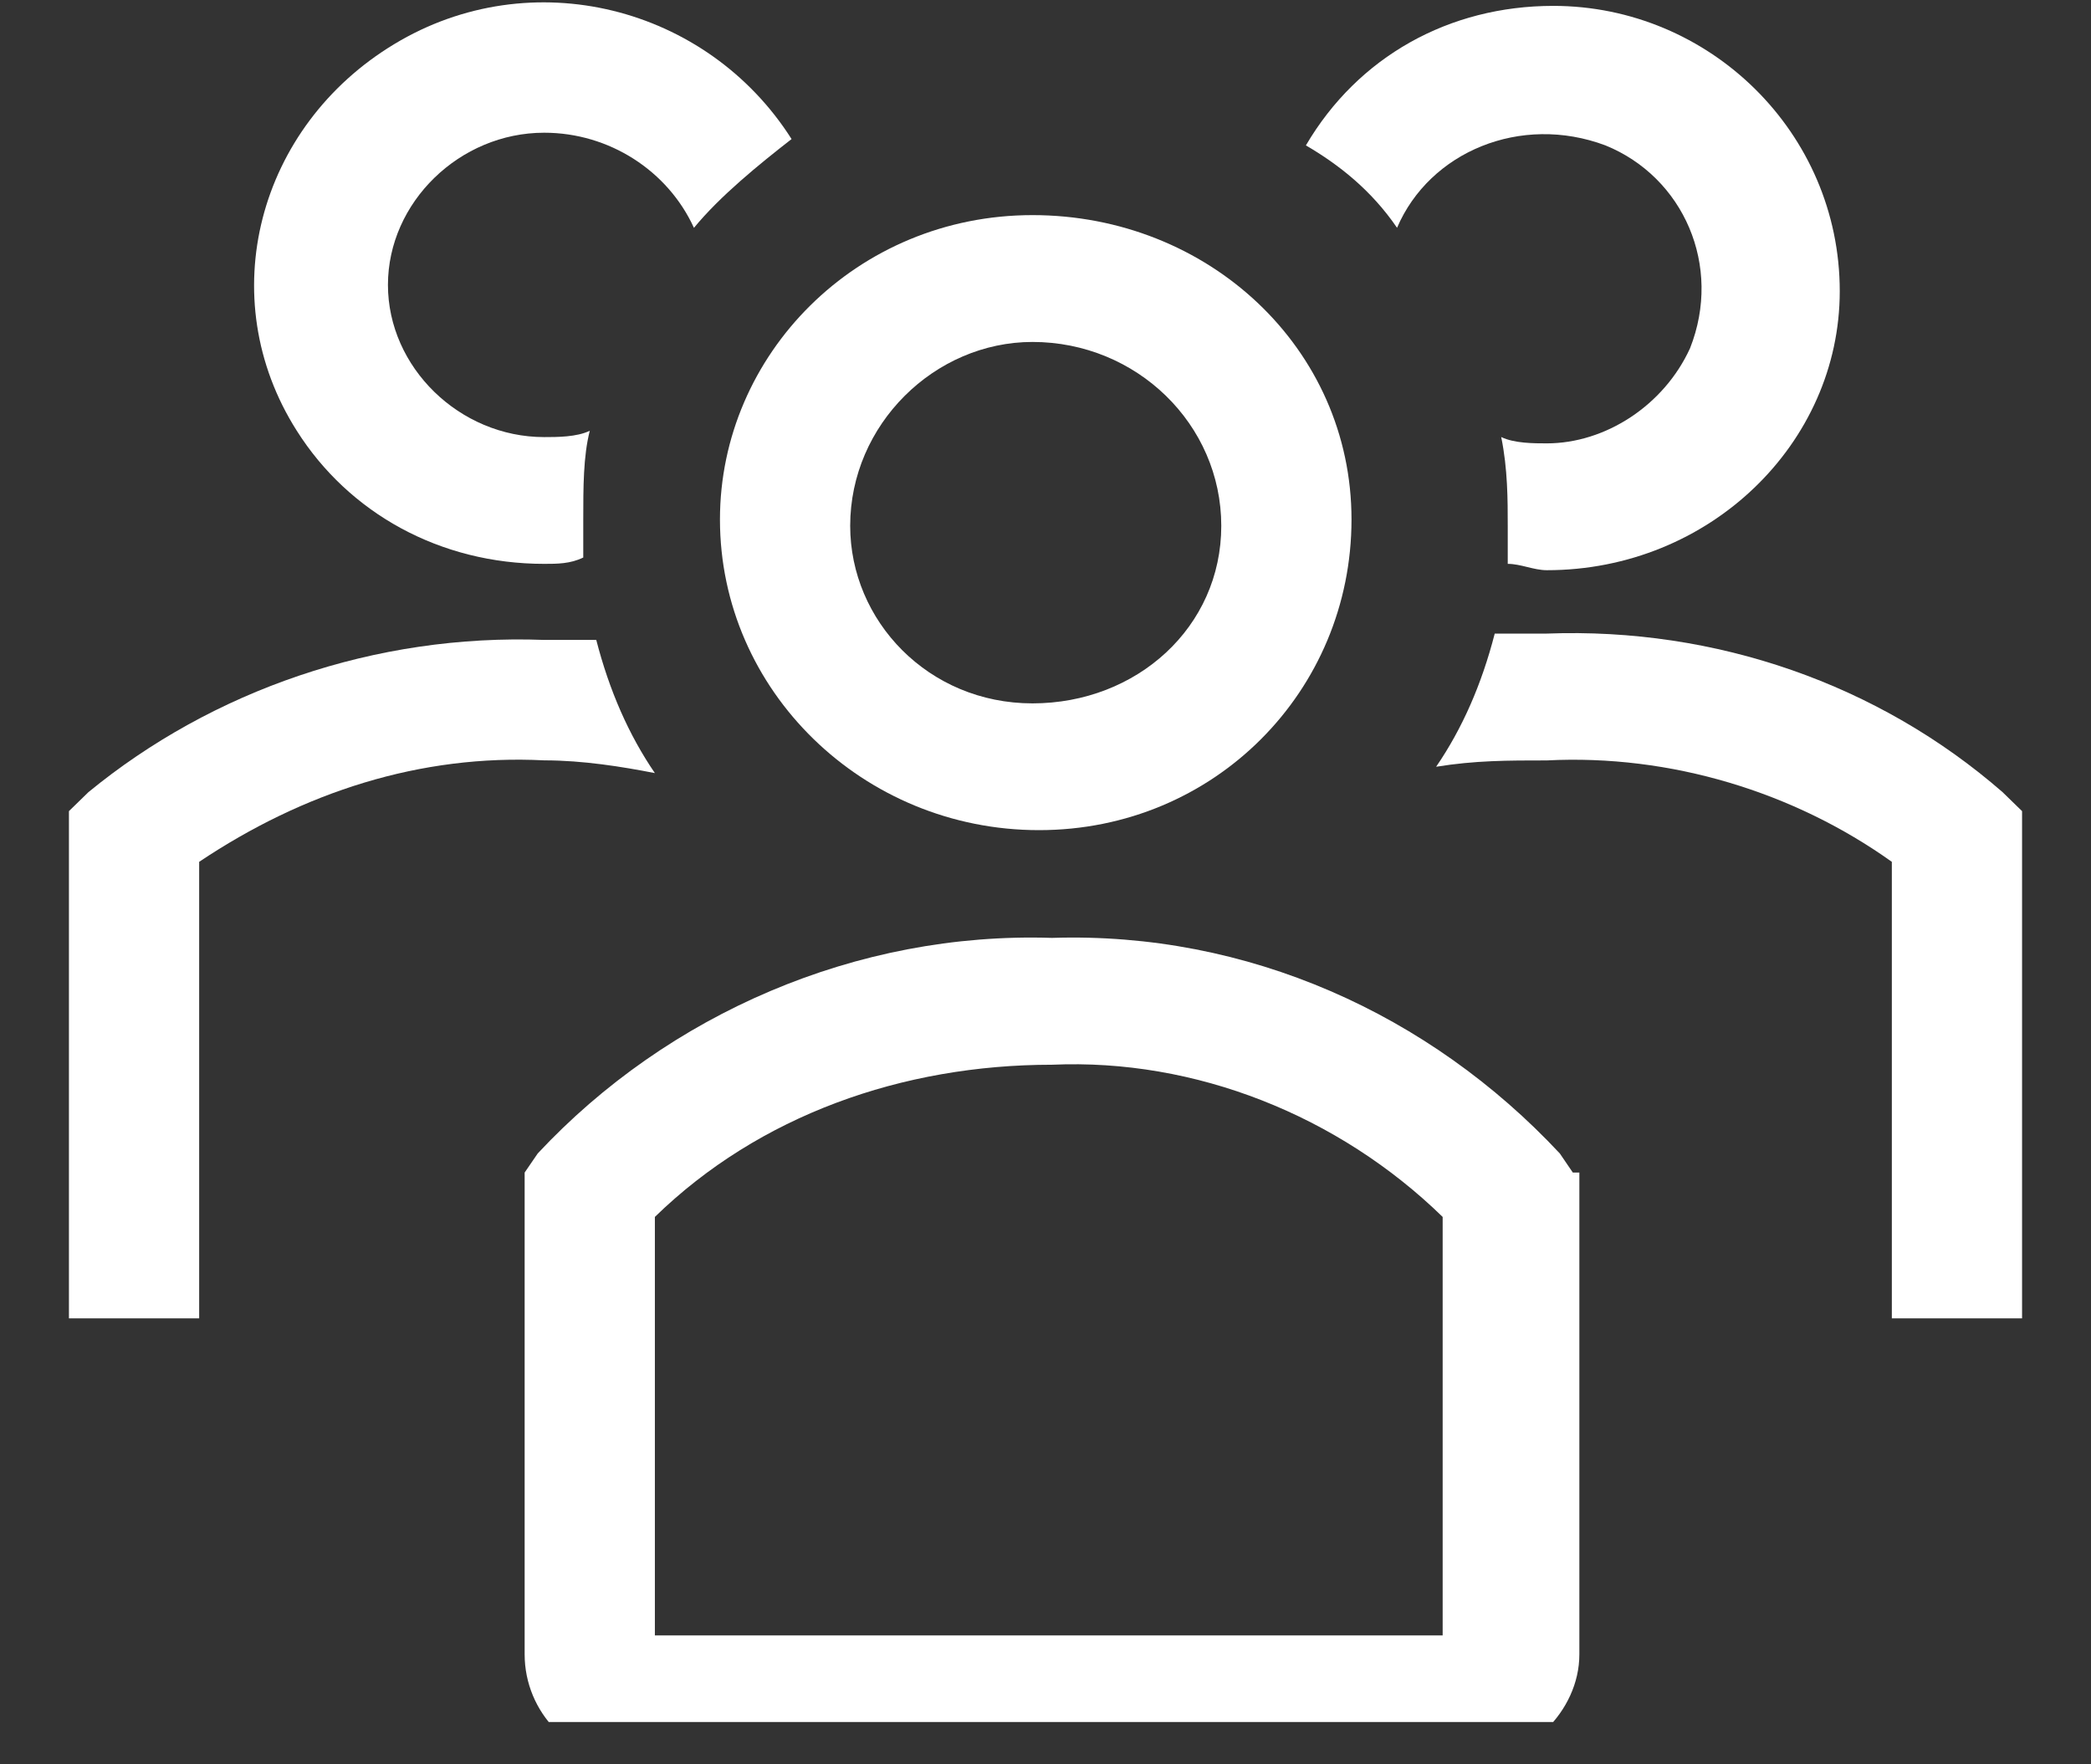 <svg width="32" height="27" viewBox="0 0 32 27" fill="none" xmlns="http://www.w3.org/2000/svg">
<rect x="0" y="0" width="32" height="27" fill="#333333" stroke="none"/>
<g clip-path="url(#clip0_964_9413)">
<g clip-path="url(#clip1_964_9413)">
<path d="M15.9 12.704C18.59 12.704 20.683 10.57 20.683 7.95C20.683 5.33 18.491 3.292 15.801 3.292C13.111 3.292 11.018 5.427 11.018 7.95C11.018 10.57 13.21 12.704 15.9 12.704ZM15.801 5.233C15.9 5.233 15.9 5.233 15.801 5.233C17.395 5.233 18.69 6.494 18.69 8.047C18.69 9.599 17.395 10.764 15.801 10.764C14.207 10.764 13.011 9.502 13.011 8.047C13.011 6.494 14.306 5.233 15.801 5.233Z" fill="white"/>
<path d="M30.646 12.122C28.753 10.473 26.262 9.599 23.672 9.696H22.875C22.675 10.473 22.377 11.152 21.978 11.734C22.576 11.637 23.074 11.637 23.672 11.637C25.565 11.54 27.458 12.122 28.952 13.189V20.175H30.945V12.413L30.646 12.122Z" fill="white"/>
<path d="M21.38 3.486C21.878 2.322 23.273 1.739 24.569 2.225C25.764 2.71 26.362 4.068 25.864 5.329C25.465 6.203 24.569 6.785 23.672 6.785C23.473 6.785 23.174 6.785 22.974 6.688C23.074 7.173 23.074 7.658 23.074 8.046V8.629C23.273 8.629 23.473 8.726 23.672 8.726C26.163 8.726 28.155 6.785 28.155 4.456C28.155 2.03 26.163 0.09 23.771 0.09C22.177 0.09 20.782 0.866 19.985 2.225C20.483 2.516 20.982 2.904 21.38 3.486Z" fill="white"/>
<path d="M10.022 11.831C9.623 11.248 9.325 10.569 9.125 9.793H8.328C5.738 9.696 3.247 10.569 1.354 12.122L1.055 12.413V20.175H3.048V13.189C4.642 12.122 6.435 11.54 8.328 11.636C8.926 11.636 9.524 11.734 10.022 11.831Z" fill="white"/>
<path d="M8.328 8.629C8.527 8.629 8.727 8.629 8.926 8.532V7.95C8.926 7.465 8.926 6.98 9.026 6.592C8.826 6.689 8.527 6.689 8.328 6.689C7.033 6.689 5.937 5.621 5.937 4.36C5.937 3.098 7.033 2.031 8.328 2.031C9.324 2.031 10.221 2.613 10.62 3.487C11.018 3.001 11.616 2.516 12.114 2.128C10.819 0.09 8.129 -0.589 6.037 0.673C3.944 1.934 3.247 4.554 4.542 6.592C5.339 7.853 6.734 8.629 8.328 8.629Z" fill="white"/>
<path d="M24.07 17.944L23.871 17.652C21.878 15.518 19.089 14.256 16.1 14.353C13.111 14.256 10.221 15.518 8.229 17.652L8.029 17.944V25.318C8.029 26.191 8.727 26.967 9.723 26.967H22.476C23.373 26.967 24.17 26.191 24.17 25.318V17.944H24.07ZM22.078 25.027H10.022V18.623C11.616 17.07 13.808 16.294 16.1 16.294C18.292 16.197 20.484 17.07 22.078 18.623V25.027Z" fill="white"/>
</g>
</g>
<defs>
<clipPath id="clip0_964_9413">
<rect width="32" height="26.353" fill="white"/>
</clipPath>
<clipPath id="clip1_964_9413">
<rect width="30" height="27" fill="white" transform="translate(1)"/>
</clipPath>
</defs>
</svg>
